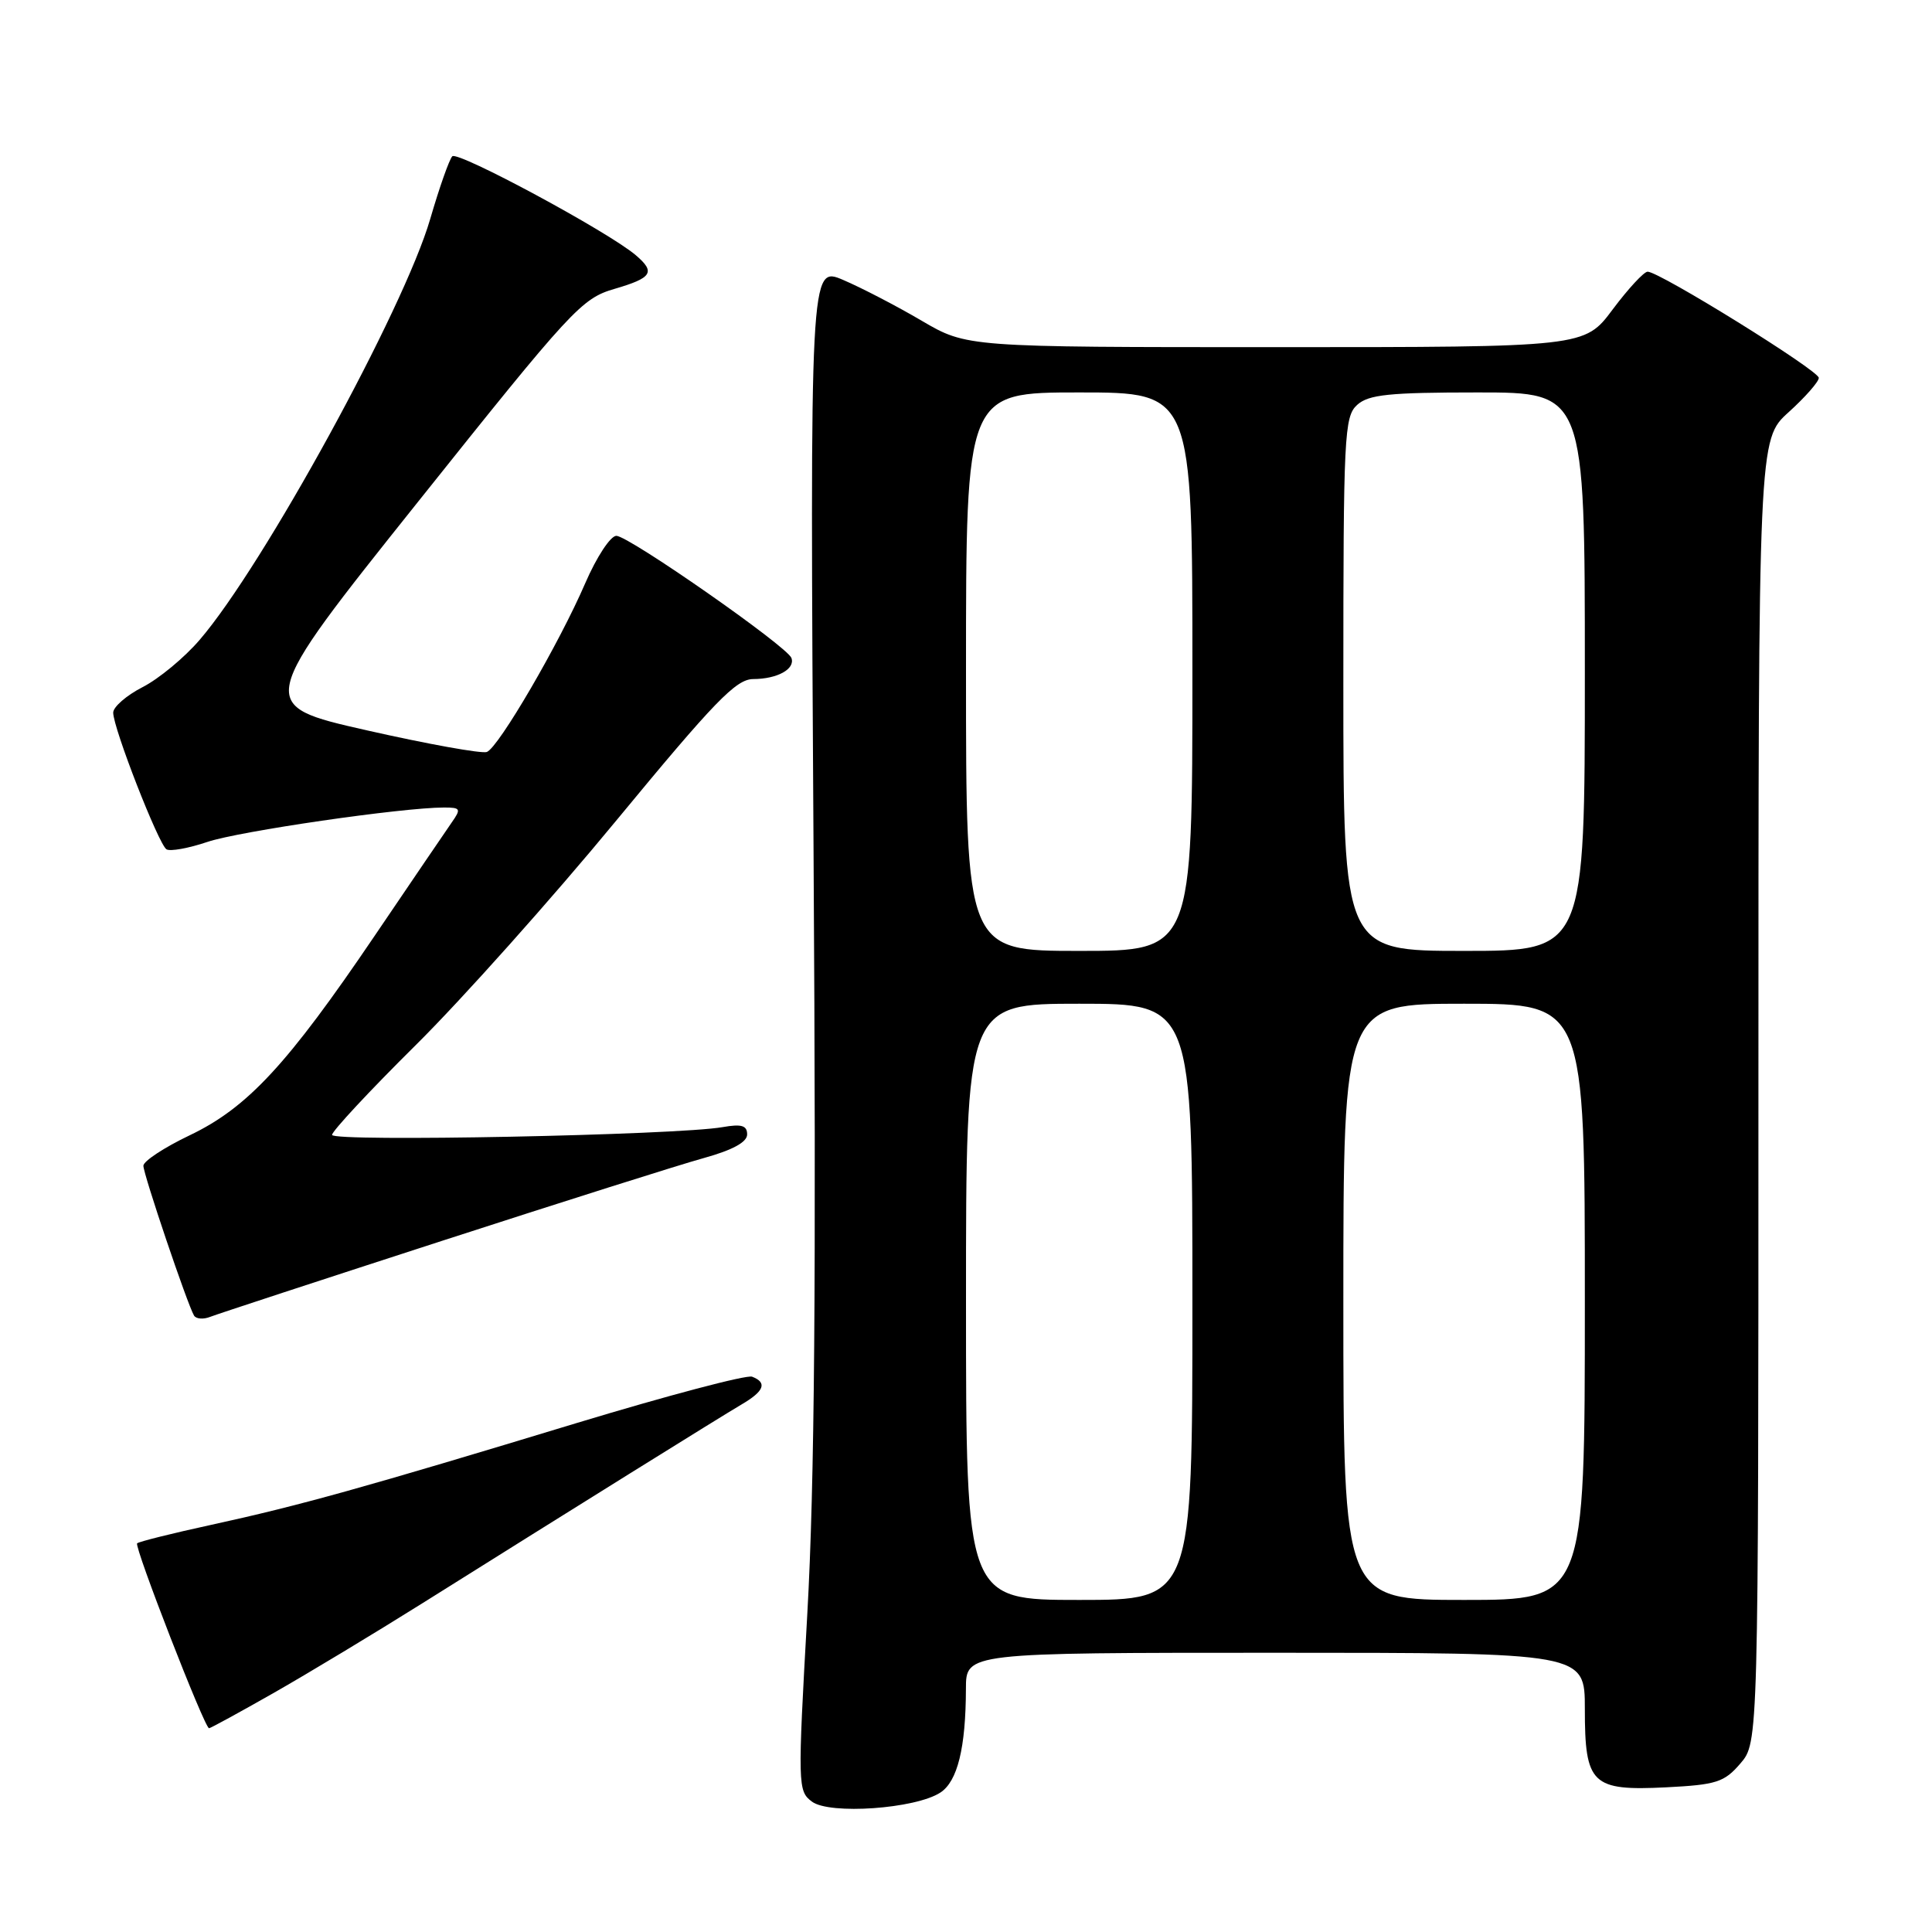<?xml version="1.0" encoding="UTF-8" standalone="no"?>
<!DOCTYPE svg PUBLIC "-//W3C//DTD SVG 1.1//EN" "http://www.w3.org/Graphics/SVG/1.1/DTD/svg11.dtd" >
<svg xmlns="http://www.w3.org/2000/svg" xmlns:xlink="http://www.w3.org/1999/xlink" version="1.1" viewBox="0 0 256 256">
 <g >
 <path fill="currentColor"
d=" M 124.61 237.52 C 126.88 236.03 127.97 231.60 127.99 223.75 C 128.00 219.00 128.00 219.00 169.00 219.00 C 210.00 219.00 210.00 219.00 210.00 226.43 C 210.00 236.44 210.91 237.32 220.78 236.83 C 227.44 236.49 228.47 236.16 230.61 233.67 C 233.00 230.89 233.00 230.89 233.00 144.56 C 233.00 58.23 233.00 58.23 237.00 54.62 C 239.20 52.63 241.00 50.58 241.00 50.07 C 241.00 49.09 219.89 36.00 218.32 36.00 C 217.83 36.00 215.75 38.25 213.69 41.00 C 209.96 46.00 209.96 46.00 169.03 46.00 C 128.11 46.00 128.11 46.00 122.13 42.50 C 118.85 40.57 114.17 38.14 111.74 37.10 C 107.32 35.21 107.32 35.21 107.80 112.85 C 108.16 170.00 107.94 196.68 106.97 213.89 C 105.69 236.61 105.71 237.32 107.58 238.72 C 109.92 240.48 121.31 239.68 124.61 237.52 Z  M 36.27 224.32 C 40.80 221.74 49.67 216.39 56.00 212.42 C 75.90 199.93 95.39 187.79 98.24 186.11 C 101.27 184.34 101.70 183.21 99.66 182.42 C 98.93 182.14 88.47 184.91 76.41 188.56 C 48.36 197.08 39.69 199.50 28.03 202.04 C 22.83 203.17 18.39 204.28 18.17 204.50 C 17.75 204.92 27.11 229.00 27.70 229.00 C 27.89 229.00 31.75 226.89 36.27 224.32 Z  M 58.50 164.44 C 74.45 159.27 90.09 154.32 93.25 153.45 C 97.07 152.39 99.00 151.34 99.00 150.32 C 99.00 149.13 98.26 148.91 95.75 149.35 C 89.70 150.42 44.00 151.33 44.00 150.38 C 44.00 149.88 48.99 144.52 55.09 138.48 C 61.19 132.44 73.14 119.06 81.64 108.75 C 94.70 92.92 97.52 90.00 99.80 89.98 C 103.00 89.97 105.39 88.65 104.87 87.19 C 104.32 85.66 83.31 71.00 81.67 71.00 C 80.89 71.00 79.05 73.81 77.56 77.25 C 74.11 85.25 66.07 99.04 64.51 99.64 C 63.84 99.89 56.68 98.60 48.59 96.77 C 33.88 93.44 33.88 93.44 55.36 66.53 C 75.78 40.94 77.06 39.55 81.42 38.28 C 86.42 36.82 86.89 36.07 84.25 33.82 C 80.64 30.73 60.64 19.96 59.93 20.71 C 59.52 21.15 58.21 24.88 57.01 29.00 C 53.55 40.92 34.93 74.93 26.46 84.78 C 24.44 87.14 21.03 89.96 18.89 91.05 C 16.75 92.15 15.00 93.67 15.00 94.43 C 15.00 96.48 21.02 111.89 22.06 112.54 C 22.56 112.84 24.99 112.40 27.48 111.56 C 31.64 110.15 53.28 107.00 58.84 107.00 C 61.03 107.00 61.12 107.18 59.87 108.96 C 59.12 110.04 54.52 116.80 49.65 123.99 C 38.09 141.06 32.79 146.78 25.12 150.44 C 21.75 152.05 19.00 153.86 19.00 154.47 C 19.00 155.60 24.83 172.84 25.71 174.32 C 25.98 174.77 26.94 174.85 27.85 174.49 C 28.76 174.13 42.55 169.61 58.50 164.44 Z  M 128.00 172.50 C 128.00 133.00 128.00 133.00 143.00 133.00 C 158.00 133.00 158.00 133.00 158.00 172.50 C 158.00 212.00 158.00 212.00 143.00 212.00 C 128.00 212.00 128.00 212.00 128.00 172.50 Z  M 178.00 172.50 C 178.00 133.00 178.00 133.00 194.00 133.00 C 210.00 133.00 210.00 133.00 210.00 172.50 C 210.00 212.00 210.00 212.00 194.00 212.00 C 178.00 212.00 178.00 212.00 178.00 172.50 Z  M 128.00 89.00 C 128.00 52.00 128.00 52.00 143.00 52.00 C 158.00 52.00 158.00 52.00 158.00 89.00 C 158.00 126.00 158.00 126.00 143.00 126.00 C 128.00 126.00 128.00 126.00 128.00 89.00 Z  M 178.00 90.65 C 178.00 57.68 178.12 55.20 179.83 53.65 C 181.35 52.28 184.05 52.00 195.83 52.00 C 210.00 52.00 210.00 52.00 210.00 89.00 C 210.00 126.00 210.00 126.00 194.00 126.00 C 178.00 126.00 178.00 126.00 178.00 90.65 Z "/>
</g>
</svg>